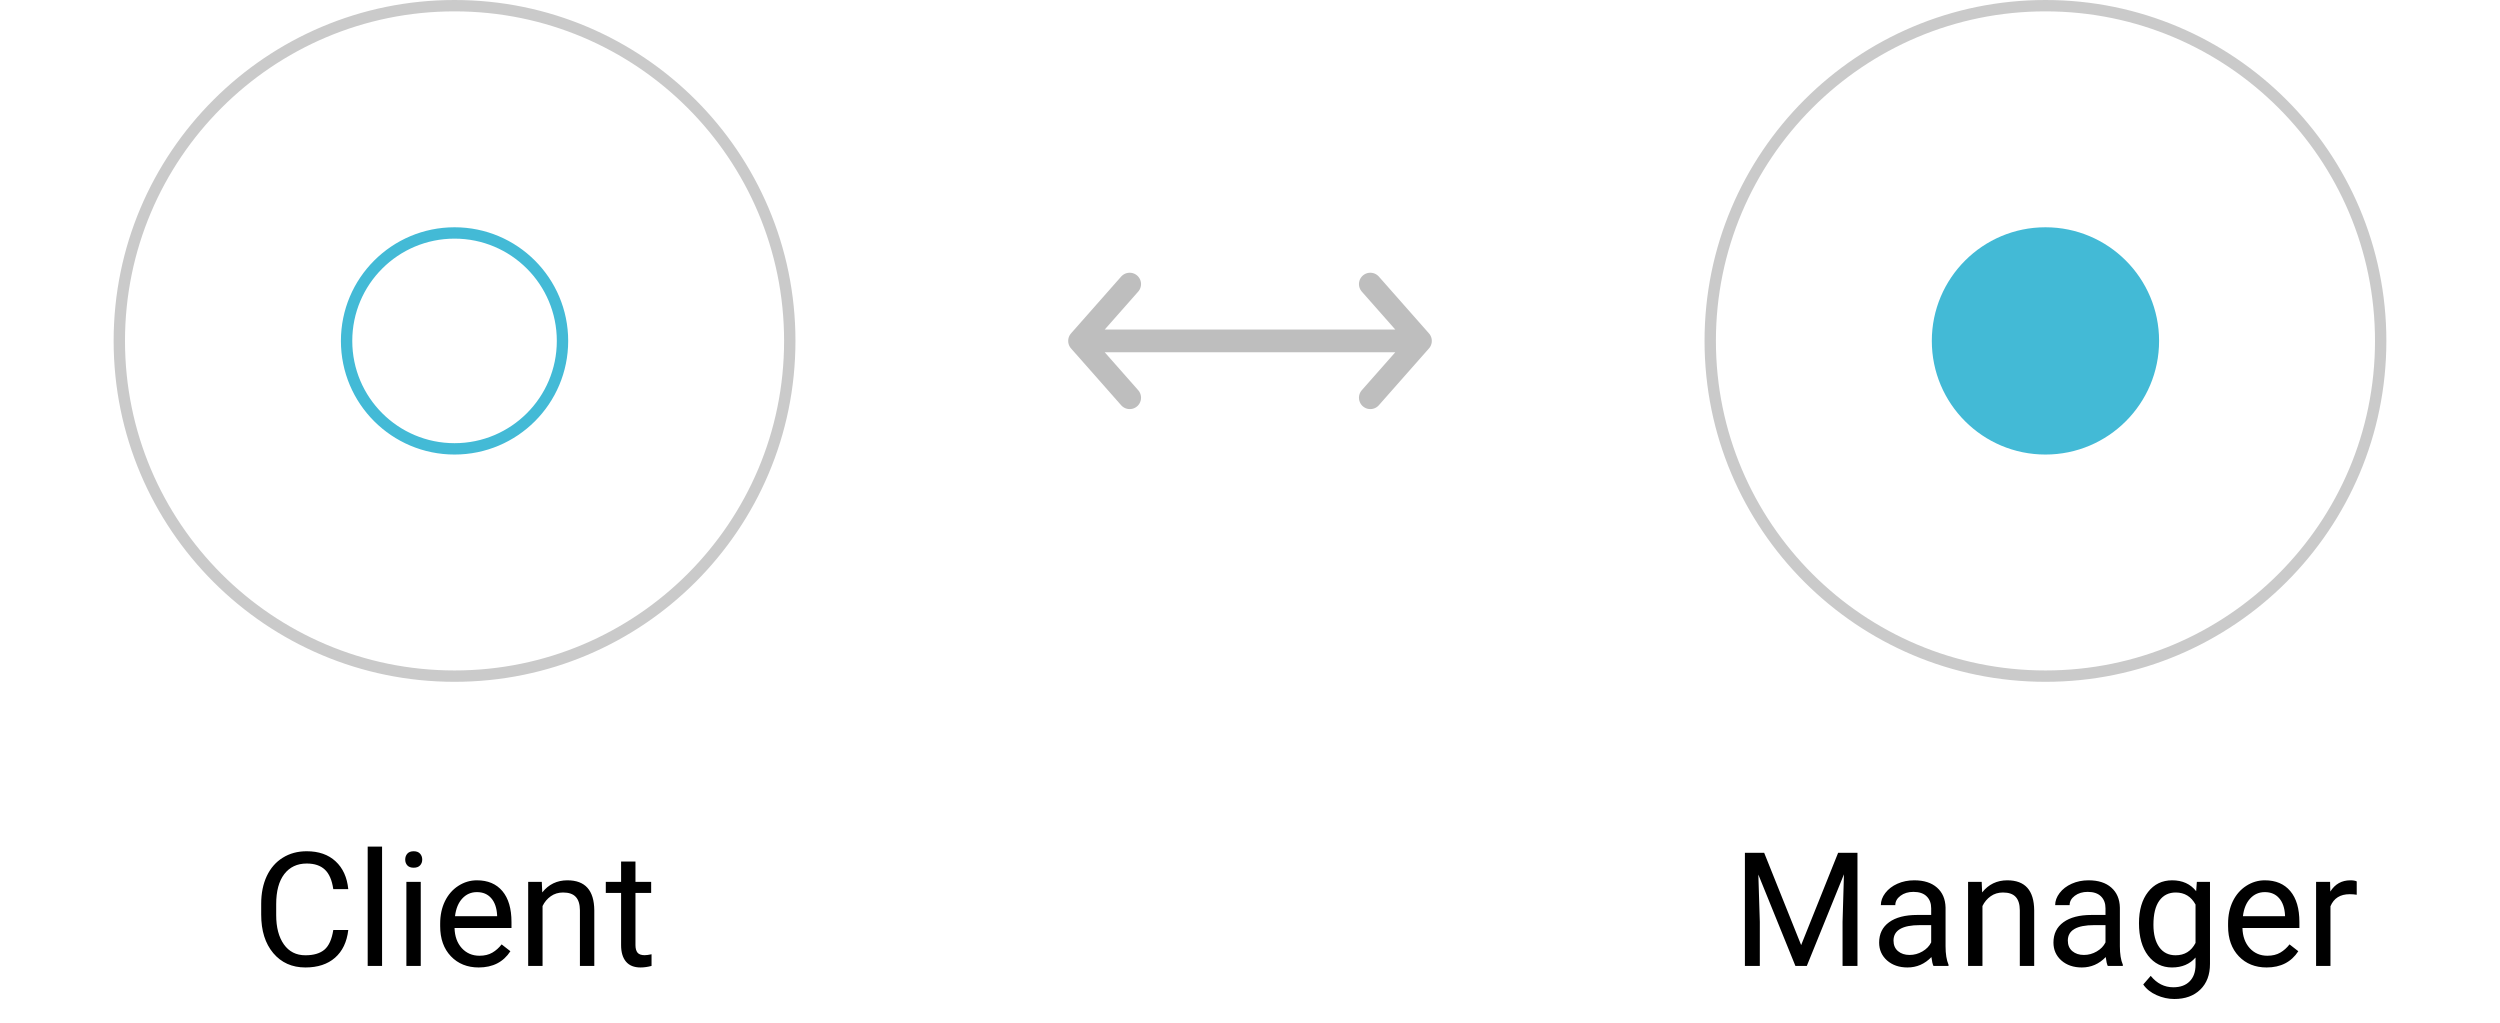 <svg width="220" height="90" viewBox="0 0 220 90" fill="none" xmlns="http://www.w3.org/2000/svg">
<path d="M95 30H125M95 30L99.412 25M95 30L99.412 35M125 30L120.588 25M125 30L120.588 35" stroke="#BEBEBE" stroke-width="2" stroke-linecap="round"/>
<circle cx="40" cy="30" r="29.5" stroke="#CACACA"/>
<circle cx="40" cy="30" r="9.5" stroke="#43BAD6"/>
<path d="M30.648 81.842C30.525 82.894 30.136 83.708 29.48 84.282C28.828 84.852 27.96 85.137 26.875 85.137C25.699 85.137 24.756 84.715 24.045 83.872C23.338 83.029 22.985 81.901 22.985 80.488V79.531C22.985 78.606 23.149 77.793 23.477 77.091C23.81 76.389 24.28 75.851 24.886 75.478C25.492 75.099 26.194 74.91 26.991 74.91C28.049 74.91 28.896 75.206 29.534 75.799C30.172 76.387 30.544 77.203 30.648 78.246H29.329C29.215 77.453 28.967 76.879 28.584 76.523C28.206 76.168 27.675 75.99 26.991 75.99C26.153 75.99 25.494 76.3 25.016 76.92C24.542 77.54 24.305 78.421 24.305 79.565V80.529C24.305 81.609 24.53 82.468 24.981 83.106C25.433 83.745 26.064 84.064 26.875 84.064C27.604 84.064 28.162 83.899 28.55 83.571C28.942 83.239 29.201 82.662 29.329 81.842H30.648ZM33.622 85H32.357V74.5H33.622V85ZM37.026 85H35.762V77.603H37.026V85ZM35.659 75.642C35.659 75.436 35.721 75.263 35.844 75.122C35.971 74.981 36.158 74.91 36.404 74.91C36.65 74.91 36.837 74.981 36.965 75.122C37.092 75.263 37.156 75.436 37.156 75.642C37.156 75.847 37.092 76.018 36.965 76.154C36.837 76.291 36.65 76.359 36.404 76.359C36.158 76.359 35.971 76.291 35.844 76.154C35.721 76.018 35.659 75.847 35.659 75.642ZM42.126 85.137C41.123 85.137 40.308 84.809 39.679 84.152C39.05 83.492 38.735 82.61 38.735 81.507V81.274C38.735 80.541 38.874 79.887 39.152 79.312C39.435 78.734 39.827 78.283 40.328 77.959C40.834 77.631 41.381 77.467 41.969 77.467C42.93 77.467 43.678 77.784 44.211 78.417C44.744 79.05 45.011 79.957 45.011 81.138V81.664H40C40.018 82.393 40.23 82.983 40.636 83.435C41.046 83.881 41.565 84.105 42.194 84.105C42.641 84.105 43.019 84.013 43.329 83.831C43.639 83.649 43.91 83.407 44.143 83.106L44.915 83.708C44.295 84.66 43.366 85.137 42.126 85.137ZM41.969 78.506C41.458 78.506 41.03 78.693 40.684 79.066C40.337 79.436 40.123 79.955 40.041 80.625H43.746V80.529C43.71 79.887 43.536 79.39 43.227 79.039C42.917 78.684 42.497 78.506 41.969 78.506ZM47.677 77.603L47.718 78.533C48.283 77.822 49.021 77.467 49.933 77.467C51.496 77.467 52.284 78.349 52.298 80.112V85H51.033V80.106C51.029 79.572 50.906 79.178 50.664 78.923C50.427 78.668 50.056 78.54 49.55 78.54C49.14 78.54 48.78 78.649 48.47 78.868C48.16 79.087 47.918 79.374 47.745 79.73V85H46.48V77.603H47.677ZM55.921 75.812V77.603H57.302V78.581H55.921V83.168C55.921 83.464 55.982 83.688 56.105 83.838C56.228 83.984 56.438 84.057 56.734 84.057C56.88 84.057 57.081 84.029 57.336 83.975V85C57.003 85.091 56.68 85.137 56.365 85.137C55.8 85.137 55.374 84.966 55.087 84.624C54.8 84.282 54.656 83.797 54.656 83.168V78.581H53.31V77.603H54.656V75.812H55.921Z" fill="black"/>
<circle cx="180" cy="30" r="29.5" stroke="#CACACA"/>
<circle cx="180" cy="30" r="10" fill="#43BAD6"/>
<path d="M155.247 75.047L158.501 83.168L161.755 75.047H163.457V85H162.145V81.124L162.268 76.94L159 85H157.995L154.734 76.961L154.864 81.124V85H153.552V75.047H155.247ZM170.143 85C170.07 84.854 170.01 84.594 169.965 84.221C169.377 84.831 168.675 85.137 167.859 85.137C167.13 85.137 166.531 84.932 166.062 84.522C165.597 84.107 165.364 83.583 165.364 82.949C165.364 82.179 165.656 81.582 166.239 81.158C166.827 80.73 167.652 80.516 168.714 80.516H169.944V79.935C169.944 79.493 169.812 79.142 169.548 78.882C169.284 78.618 168.894 78.485 168.379 78.485C167.928 78.485 167.549 78.599 167.244 78.827C166.939 79.055 166.786 79.331 166.786 79.654H165.515C165.515 79.285 165.645 78.93 165.904 78.588C166.169 78.242 166.524 77.968 166.971 77.768C167.422 77.567 167.916 77.467 168.454 77.467C169.306 77.467 169.974 77.681 170.457 78.109C170.94 78.533 171.191 79.119 171.209 79.866V83.27C171.209 83.95 171.296 84.49 171.469 84.891V85H170.143ZM168.044 84.036C168.44 84.036 168.816 83.934 169.172 83.728C169.527 83.523 169.785 83.257 169.944 82.929V81.411H168.953C167.404 81.411 166.629 81.865 166.629 82.772C166.629 83.168 166.761 83.478 167.025 83.701C167.29 83.924 167.629 84.036 168.044 84.036ZM174.388 77.603L174.429 78.533C174.994 77.822 175.732 77.467 176.644 77.467C178.207 77.467 178.995 78.349 179.009 80.112V85H177.744V80.106C177.74 79.572 177.617 79.178 177.375 78.923C177.138 78.668 176.767 78.54 176.261 78.54C175.851 78.54 175.491 78.649 175.181 78.868C174.871 79.087 174.629 79.374 174.456 79.73V85H173.191V77.603H174.388ZM185.482 85C185.41 84.854 185.35 84.594 185.305 84.221C184.717 84.831 184.015 85.137 183.199 85.137C182.47 85.137 181.871 84.932 181.401 84.522C180.937 84.107 180.704 83.583 180.704 82.949C180.704 82.179 180.996 81.582 181.579 81.158C182.167 80.73 182.992 80.516 184.054 80.516H185.284V79.935C185.284 79.493 185.152 79.142 184.888 78.882C184.623 78.618 184.234 78.485 183.719 78.485C183.268 78.485 182.889 78.599 182.584 78.827C182.279 79.055 182.126 79.331 182.126 79.654H180.854C180.854 79.285 180.984 78.93 181.244 78.588C181.508 78.242 181.864 77.968 182.311 77.768C182.762 77.567 183.256 77.467 183.794 77.467C184.646 77.467 185.314 77.681 185.797 78.109C186.28 78.533 186.531 79.119 186.549 79.866V83.27C186.549 83.95 186.635 84.49 186.809 84.891V85H185.482ZM183.384 84.036C183.78 84.036 184.156 83.934 184.512 83.728C184.867 83.523 185.125 83.257 185.284 82.929V81.411H184.293C182.743 81.411 181.969 81.865 181.969 82.772C181.969 83.168 182.101 83.478 182.365 83.701C182.63 83.924 182.969 84.036 183.384 84.036ZM188.23 81.24C188.23 80.087 188.497 79.171 189.03 78.492C189.563 77.809 190.27 77.467 191.149 77.467C192.052 77.467 192.756 77.786 193.262 78.424L193.323 77.603H194.479V84.822C194.479 85.779 194.194 86.534 193.624 87.085C193.059 87.636 192.298 87.912 191.341 87.912C190.808 87.912 190.286 87.798 189.775 87.57C189.265 87.342 188.875 87.03 188.606 86.634L189.263 85.875C189.805 86.545 190.468 86.88 191.252 86.88C191.867 86.88 192.346 86.707 192.688 86.36C193.034 86.014 193.207 85.526 193.207 84.897V84.262C192.701 84.845 192.011 85.137 191.136 85.137C190.27 85.137 189.568 84.788 189.03 84.091C188.497 83.394 188.23 82.443 188.23 81.24ZM189.502 81.384C189.502 82.218 189.673 82.874 190.015 83.353C190.356 83.826 190.835 84.064 191.45 84.064C192.248 84.064 192.833 83.701 193.207 82.977V79.6C192.82 78.893 192.239 78.54 191.464 78.54C190.849 78.54 190.368 78.779 190.021 79.258C189.675 79.736 189.502 80.445 189.502 81.384ZM199.462 85.137C198.459 85.137 197.644 84.809 197.015 84.152C196.386 83.492 196.071 82.61 196.071 81.507V81.274C196.071 80.541 196.21 79.887 196.488 79.312C196.771 78.734 197.163 78.283 197.664 77.959C198.17 77.631 198.717 77.467 199.305 77.467C200.266 77.467 201.014 77.784 201.547 78.417C202.08 79.05 202.347 79.957 202.347 81.138V81.664H197.336C197.354 82.393 197.566 82.983 197.972 83.435C198.382 83.881 198.901 84.105 199.53 84.105C199.977 84.105 200.355 84.013 200.665 83.831C200.975 83.649 201.246 83.407 201.479 83.106L202.251 83.708C201.631 84.66 200.701 85.137 199.462 85.137ZM199.305 78.506C198.794 78.506 198.366 78.693 198.02 79.066C197.673 79.436 197.459 79.955 197.377 80.625H201.082V80.529C201.046 79.887 200.872 79.39 200.562 79.039C200.253 78.684 199.833 78.506 199.305 78.506ZM207.392 78.738C207.2 78.706 206.993 78.69 206.77 78.69C205.94 78.69 205.377 79.044 205.081 79.75V85H203.816V77.603H205.047L205.067 78.458C205.482 77.797 206.07 77.467 206.831 77.467C207.077 77.467 207.264 77.499 207.392 77.562V78.738Z" fill="black"/>
</svg>
